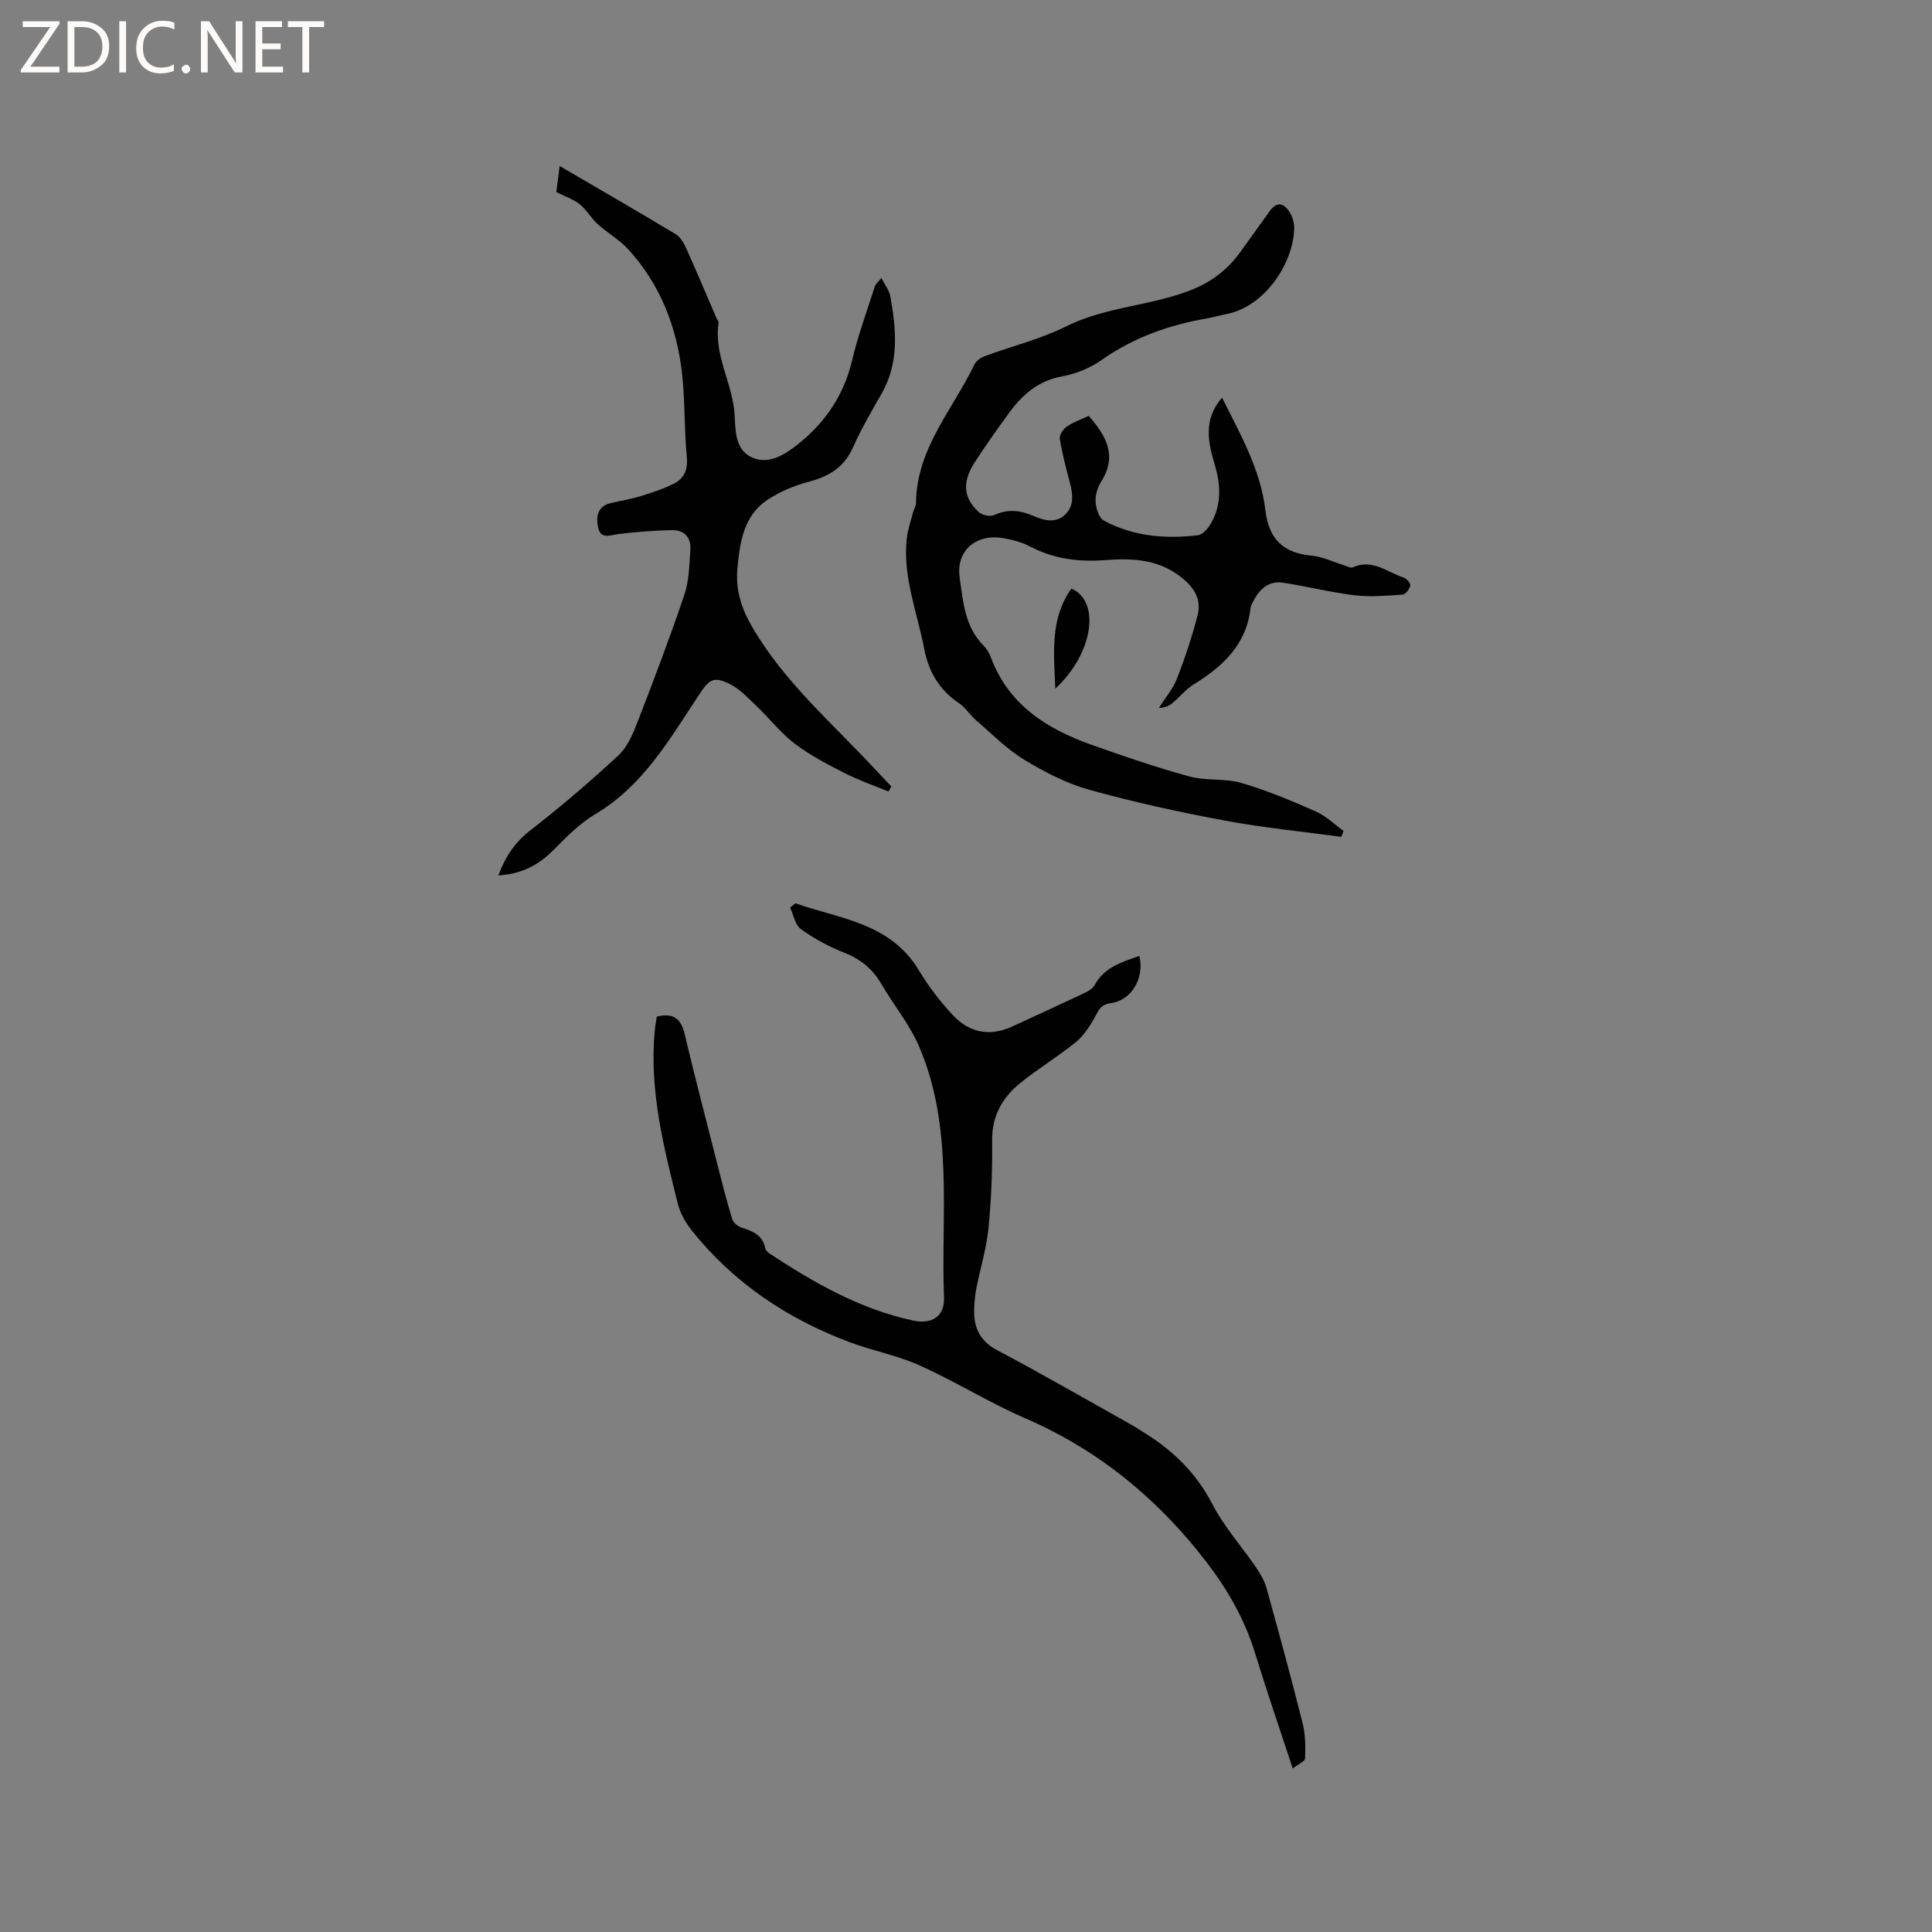 <svg enable-background="new 0 0 400 400" viewBox="0 0 400 400" xmlns="http://www.w3.org/2000/svg"><rect x="0" y="0" width="400" height="400" fill="#808080" stroke="none"/><g fill="#fcfbfa"><path d="m12.4 4.8-6.1 9h6v1.2h-8v-.5l6.1-8.9h-5.7v-1.2h7.6v.4z"/><path d="m14 15v-10.6h3c1.6 0 2.9.5 4 1.4s1.6 2.2 1.6 3.8-.5 3-1.6 3.9-2.4 1.5-4 1.5zm1.4-9.4v8.2h1.6c1.3 0 2.4-.4 3.1-1.1s1.1-1.8 1.1-3.1-.4-2.3-1.2-3-1.8-1-3.1-1z"/><path d="m26.1 4.4v10.6h-1.4v-10.6z"/><path d="m36.1 14.6c-.8.4-1.8.6-2.9.6-1.5 0-2.7-.5-3.6-1.4s-1.4-2.2-1.4-3.8c0-1.7.5-3.1 1.5-4.1s2.3-1.6 3.9-1.6c1 0 1.8.1 2.5.4v1.4c-.8-.4-1.6-.6-2.5-.6-1.2 0-2.1.4-2.9 1.2s-1.1 1.8-1.1 3.2c0 1.3.3 2.3 1 3s1.6 1.1 2.7 1.1c1 0 2-.2 2.7-.7v1.3z"/><path d="m37.6 14.3c0-.2.1-.5.3-.6s.4-.3.6-.3c.3 0 .5.1.6.3s.3.4.3.6-.1.4-.3.6-.4.3-.6.3c-.3 0-.5-.1-.6-.3s-.3-.4-.3-.6z"/><path d="m50.2 15h-1.6l-5.3-8.2c-.2-.2-.3-.5-.4-.7 0 .2.1.7.1 1.5v7.4h-1.4v-10.6h1.7l5.2 8.1c.2.4.4.6.4.7 0-.3-.1-.8-.1-1.5v-7.3h1.4z"/><path d="m58.6 15h-5.7v-10.6h5.5v1.2h-4.1v3.4h3.8v1.2h-3.8v3.6h4.3z"/><path d="m67.1 5.6h-3.1v9.4h-1.4v-9.4h-3v-1.2h7.5z"/></g><path d="m225.4 86.1c3.67 4.18 5.96 8.29 2.6 13.59-.76 1.2-1.26 2.84-1.17 4.23.09 1.36.71 3.33 1.73 3.87 6.07 3.28 12.71 3.82 19.44 3.03.99-.12 2.09-1.39 2.68-2.4 2.28-3.92 2.07-8.06.8-12.29-1.4-4.64-2.36-9.3 1.53-13.81 3.81 7.63 7.98 14.92 8.97 23.29.73 6.13 3.77 8.88 9.67 9.45 2.26.22 4.43 1.31 6.65 1.99.59.18 1.34.62 1.77.42 4.04-1.85 7.11.98 10.51 2.1.62.2 1.49 1.2 1.4 1.66-.14.73-.97 1.83-1.57 1.87-3.31.23-6.68.54-9.94.15-5-.6-9.91-1.87-14.9-2.61-3.05-.45-4.91 1.49-6.2 4.03-.19.37-.4.77-.45 1.18-.84 7.59-5.72 12.11-11.78 15.85-1.59.98-2.83 2.54-4.28 3.77-.73.62-1.59 1.09-2.91 1.08 1.27-2.01 2.88-3.88 3.72-6.05 1.68-4.29 3.14-8.69 4.28-13.15.71-2.76-.23-5.06-2.66-7.22-4.88-4.34-10.62-4.62-16.43-4.17-5.57.43-10.71-.24-15.67-2.85-1.65-.87-3.57-1.35-5.42-1.68-5.65-1-9.88 2.53-9.08 8.16.7 4.91 1.05 10.16 4.94 14.07.66.66 1.18 1.54 1.51 2.42 3.66 9.83 11.57 14.82 20.84 18.12 6.68 2.37 13.41 4.68 20.24 6.55 3.46.95 7.36.35 10.8 1.35 5.25 1.53 10.35 3.68 15.37 5.89 2.11.93 3.87 2.67 5.79 4.04-.16.41-.32.82-.48 1.23-8.09-1.1-16.23-1.89-24.24-3.39-9.38-1.75-18.73-3.79-27.92-6.35-4.73-1.32-9.29-3.67-13.51-6.24-3.63-2.21-6.7-5.36-9.96-8.17-1.27-1.1-2.21-2.65-3.58-3.57-4.06-2.71-6.25-6.56-7.14-11.19-1.45-7.55-4.45-14.87-3.63-22.76.19-1.82.82-3.6 1.28-5.39.18-.71.64-1.4.65-2.11.11-11.2 7.59-19.28 12.09-28.61.36-.75 1.3-1.43 2.12-1.73 5.61-2.08 11.53-3.52 16.85-6.17 8.25-4.11 17.53-4.23 25.94-7.55 4.19-1.66 7.53-4.23 10.14-7.84 2.04-2.83 4.06-5.68 6.11-8.51 1.57-2.17 3.05-1.52 4.17.35.56.94.91 2.18.88 3.28-.17 7.21-6.09 16.14-13.91 17.69-1.35.27-2.68.66-4.03.9-7.91 1.36-15.28 3.95-21.94 8.64-2.36 1.66-5.31 2.86-8.15 3.38-5.03.91-8.34 3.88-11.13 7.74-2.42 3.34-4.84 6.7-7.06 10.19-2.58 4.05-2.27 7.3.97 10.21.7.63 2.34.95 3.16.57 2.76-1.28 5.36-1 7.98.14 2.25.98 4.62 1.63 6.58-.13 2.03-1.82 1.72-4.35 1.06-6.81-.79-2.98-1.58-5.98-2.06-9.01-.12-.76.71-2 1.46-2.51 1.35-.93 2.97-1.48 4.52-2.21z" fill="#010102"/><path d="m164.68 187.02c9.23 3.23 19.65 4.03 25.56 13.87 2 3.33 4.42 6.49 7.08 9.32 3.35 3.58 7.58 4.46 12.2 2.34 5.1-2.34 10.19-4.68 15.26-7.08.72-.34 1.51-.89 1.87-1.55 2.03-3.7 5.64-4.74 9.24-6.01 1.11 4.56-1.59 9.2-5.93 9.79-2.2.3-2.56 1.61-3.4 3.11-1.03 1.84-2.29 3.73-3.91 5.03-3.7 2.99-7.82 5.46-11.51 8.47-3.65 2.98-5.79 6.78-5.73 11.83.07 6.03-.16 12.1-.75 18.1-.41 4.18-1.68 8.27-2.5 12.41-.27 1.34-.4 2.72-.46 4.09-.19 3.88.98 6.8 4.77 8.81 9.26 4.9 18.34 10.15 27.49 15.27 1.02.57 1.99 1.21 2.98 1.83 5.94 3.69 10.72 8.31 14.03 14.7 2.45 4.74 6.12 8.83 9.16 13.28.87 1.28 1.68 2.7 2.09 4.17 2.58 9.28 5.11 18.58 7.46 27.92.59 2.35.62 4.89.53 7.32-.02.65-1.47 1.24-2.57 2.09-2.7-8.24-5.39-16.02-7.8-23.88-2.15-7-5.69-13.17-10.12-18.93-10.02-13.02-22.25-23.09-37.44-29.67-7.46-3.23-14.42-7.6-21.84-10.94-4.69-2.11-9.88-3.06-14.71-4.89-12.82-4.84-23.89-12.26-32.5-23.05-1.29-1.62-2.41-3.61-2.91-5.6-2.92-11.71-5.91-23.44-4.77-35.7.1-1.03.29-2.06.43-2.99 3.46-.86 5.03.45 5.78 3.64 2.17 9.16 4.56 18.27 6.88 27.39.93 3.64 1.85 7.28 2.95 10.87.22.72 1.1 1.49 1.85 1.74 2.28.77 4.44 1.48 4.98 4.27.09.44.55.91.96 1.18 9.25 6.06 18.78 11.54 29.76 13.85 3.83.8 6.44-.91 6.3-4.71-.64-17.45 2.03-35.29-5.14-52.02-1.97-4.6-5.29-8.6-7.83-12.98-1.84-3.17-4.38-5.18-7.8-6.52-3.12-1.22-6.14-2.88-8.85-4.83-1.2-.86-1.52-2.93-2.24-4.45.35-.29.72-.59 1.1-.89z" fill="#010102"/><path d="m103.17 181.25c1.49-4.01 3.53-6.94 6.71-9.4 6.27-4.86 12.31-10.05 18.14-15.44 1.84-1.7 2.98-4.36 3.92-6.79 3.4-8.77 6.74-17.57 9.75-26.48.99-2.92 1.02-6.2 1.24-9.34.18-2.49-1.25-4.08-3.75-4.04-3.65.07-7.31.36-10.94.78-1.78.2-3.86 1.26-4.41-1.33-.44-2.05-.23-4.35 2.53-5.03 2.05-.5 4.16-.81 6.17-1.43 2.41-.74 4.85-1.52 7.08-2.67 2.14-1.1 2.84-2.99 2.58-5.6-.54-5.57-.35-11.21-.94-16.77-1.04-9.8-4.46-18.73-11.19-26.1-1.83-2-4.31-3.39-6.34-5.23-1.35-1.23-2.28-2.95-3.69-4.09-1.31-1.05-3.01-1.59-4.85-2.52.17-1.36.38-3.01.69-5.4 8.3 4.85 16.21 9.41 24.04 14.12.98.59 1.68 1.87 2.18 2.97 2.17 4.81 4.21 9.67 6.3 14.51.13.29.43.59.39.85-1.05 6.76 2.98 12.63 3.32 19.16.17 3.24.12 7.07 3.48 8.68 3.58 1.72 7.08-.67 9.63-2.69 5.55-4.4 9.49-10.1 11.18-17.25 1.23-5.21 3.08-10.27 4.72-15.38.18-.56.75-1 1.37-1.8.71 1.42 1.63 2.56 1.86 3.83 1.2 6.83 1.88 13.63-1.78 20.07-2.09 3.68-4.25 7.35-5.97 11.21-1.83 4.11-4.94 5.98-9.1 7.08-3 .79-6.02 2.05-8.59 3.75-4.9 3.25-5.69 8.65-6.21 14.01-.43 4.42.66 8.2 2.99 12.22 6.66 11.51 16.62 19.99 25.46 29.52 1.12 1.21 2.27 2.39 3.41 3.59-.2.35-.4.71-.6 1.06-3.02-1.25-6.14-2.32-9.04-3.8-3.55-1.81-7.15-3.67-10.31-6.06-2.92-2.21-5.22-5.21-7.9-7.76-1.73-1.65-3.44-3.53-5.52-4.59-3.59-1.83-4.42-.9-6.62 2.43-5.99 9.06-11.45 18.6-21.28 24.44-3.2 1.9-5.96 4.67-8.6 7.36-3.12 3.19-6.68 5.06-11.51 5.35z" fill="#010102"/><path d="m218.49 142.57c-.33-7.64-1.06-14.56 3.34-20.72 6.09 2.68 4.52 13.46-3.34 20.72z" fill="#010102"/></svg>